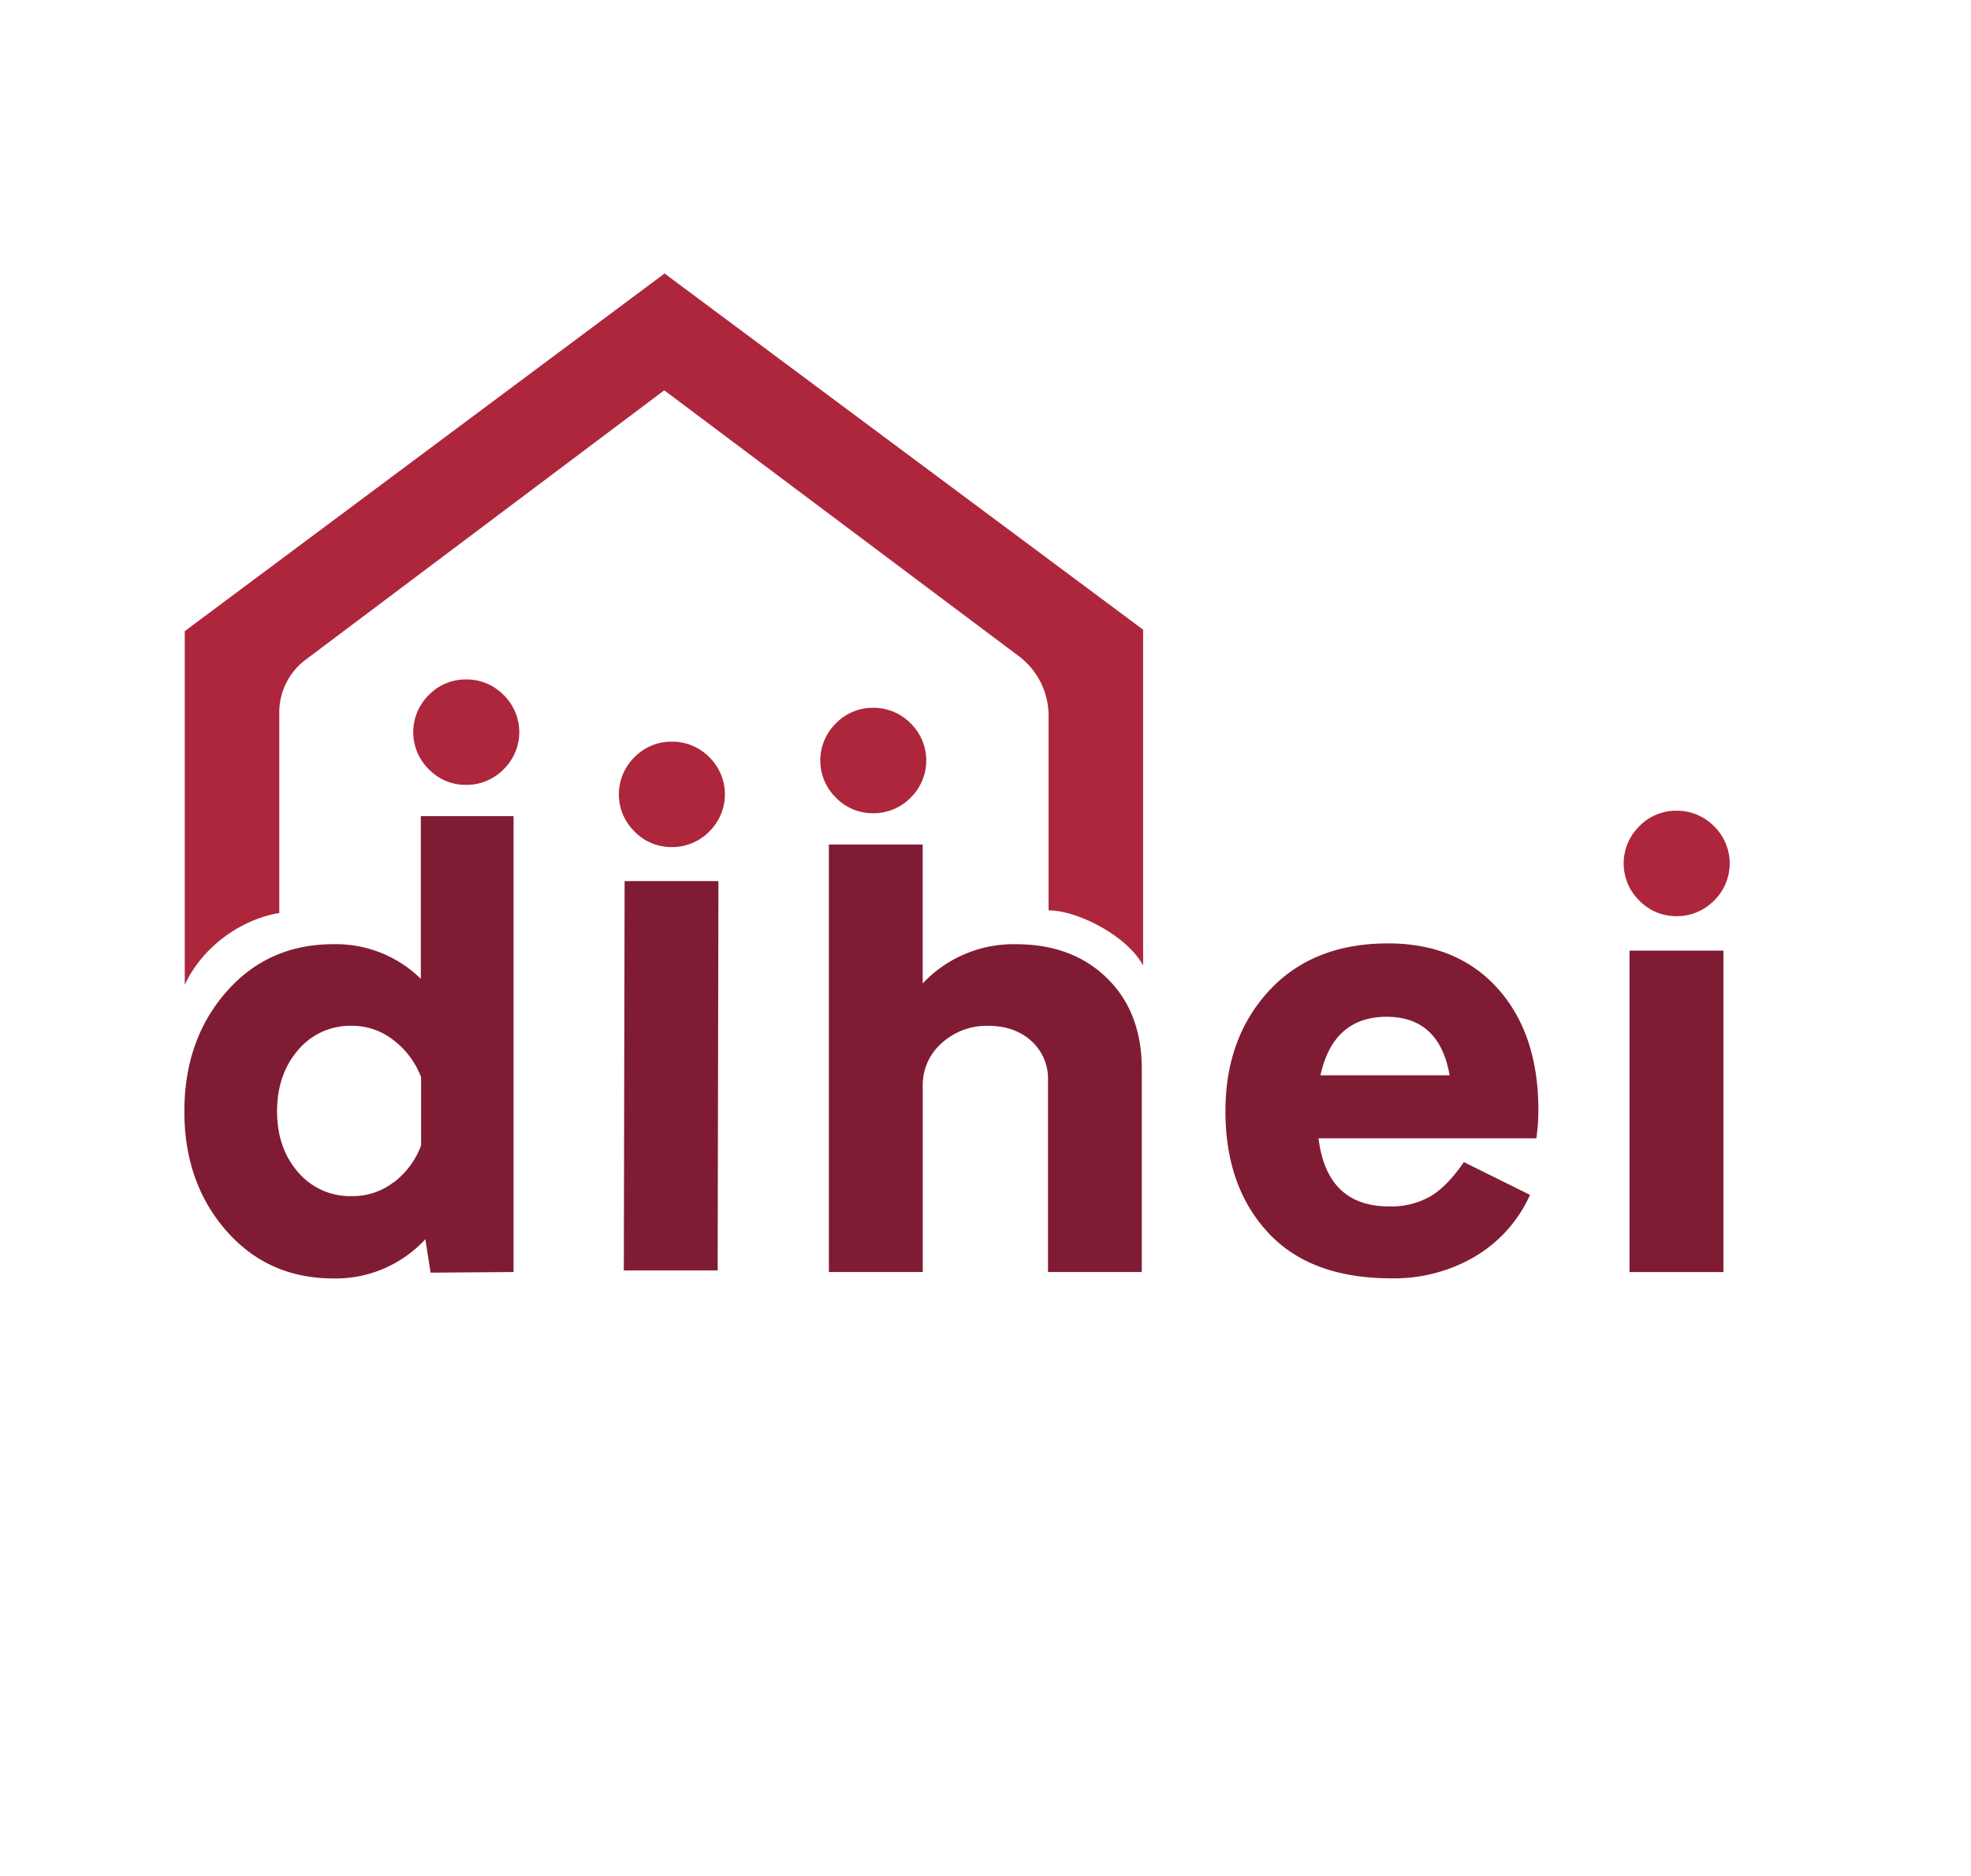 <svg id="Ebene_1" data-name="Ebene 1" xmlns="http://www.w3.org/2000/svg" viewBox="0 0 625.59 595.28"><defs><style>.cls-1{fill:#7f1c34;}.cls-2{fill:#ae263c;}</style></defs><title>20190202_LOGO_DIHEI_Neutral</title><path class="cls-1" d="M163,259V403.65l-26.32.2L135,393.24a38.64,38.64,0,0,1-29.17,12.45q-20.79,0-34.06-15.2T58.52,352.65q0-22.63,13.25-37.83t34.06-15.2a38.45,38.45,0,0,1,27.74,11V259Zm-38,116.18a26.17,26.17,0,0,0,8.66-11.73V341.84A26.59,26.59,0,0,0,124.8,330a21.09,21.09,0,0,0-13-4.48,21.61,21.61,0,0,0-17.24,7.75q-6.62,7.75-6.62,19.37t6.62,19.28a21.74,21.74,0,0,0,17.24,7.65A21.26,21.26,0,0,0,124.91,375.19Z"/><path class="cls-2" d="M201.43,263.9a16.49,16.49,0,0,1,0-23.66,16.23,16.23,0,0,1,11.73-4.89,16.46,16.46,0,0,1,11.93,4.89,16.52,16.52,0,0,1,0,23.66,16.43,16.43,0,0,1-11.93,4.9A16.2,16.2,0,0,1,201.43,263.9Z"/><path class="cls-1" d="M351.4,310.43q11,10.81,11,28.76v64.46H332.63V342.86a16.1,16.1,0,0,0-5.3-12.54q-5.31-4.8-13.67-4.79a21.09,21.09,0,0,0-14.78,5.5,17.58,17.58,0,0,0-6,13.47v59.15H263.08V268h29.78v44.08a39.52,39.52,0,0,1,29.58-12.45Q340.38,299.62,351.4,310.43Z"/><path class="cls-1" d="M487.64,361.22H418.5q2.65,21.61,22.43,21.62a25.22,25.22,0,0,0,13-3.16q5.4-3.17,10.7-10.91l21,10.4a43.46,43.46,0,0,1-17.33,19.48,50.62,50.62,0,0,1-26.72,7q-25.71,0-39.17-14.59t-13.46-38.45q0-23.25,13.87-38.24t37.74-15q22,0,34.87,14.38t12.85,38.65A64.47,64.47,0,0,1,487.64,361.22Zm-68.53-20h41q-3.27-18.56-20-18.56Q423.18,322.67,419.11,341.23Z"/><path class="cls-1" d="M517.21,301.66H547v102H517.21Z"/><path class="cls-2" d="M210.93,86.79,58.64,200.28V312.52c5.85-12.6,18.43-20.9,30-22.79V226.07A20.91,20.91,0,0,1,97,209.35l113.83-85.49L323.08,208a23.72,23.72,0,0,1,9.74,19.17v61.71c9.06,0,24.93,8,30,17.52V199.81Z"/><polygon class="cls-1" points="198.25 279.59 228.03 279.59 227.78 403.15 198 403.15 198.25 279.59"/><path class="cls-2" d="M136.15,244.16a16.52,16.52,0,0,1,0-23.66,16.26,16.26,0,0,1,11.73-4.89,16.45,16.45,0,0,1,11.93,4.89,16.49,16.49,0,0,1,0,23.66,16.42,16.42,0,0,1-11.93,4.9A16.23,16.23,0,0,1,136.15,244.16Z"/><path class="cls-2" d="M265.36,253.16a16.49,16.49,0,0,1,0-23.66,16.22,16.22,0,0,1,11.72-4.89A16.49,16.49,0,0,1,289,229.5a16.52,16.52,0,0,1,0,23.66,16.46,16.46,0,0,1-11.94,4.9A16.19,16.19,0,0,1,265.36,253.16Z"/><path class="cls-2" d="M520.35,285.82a16.49,16.49,0,0,1,0-23.66,16.23,16.23,0,0,1,11.73-4.89A16.46,16.46,0,0,1,544,262.16a16.49,16.49,0,0,1,0,23.66,16.43,16.43,0,0,1-11.93,4.9A16.2,16.2,0,0,1,520.35,285.82Z"/></svg>